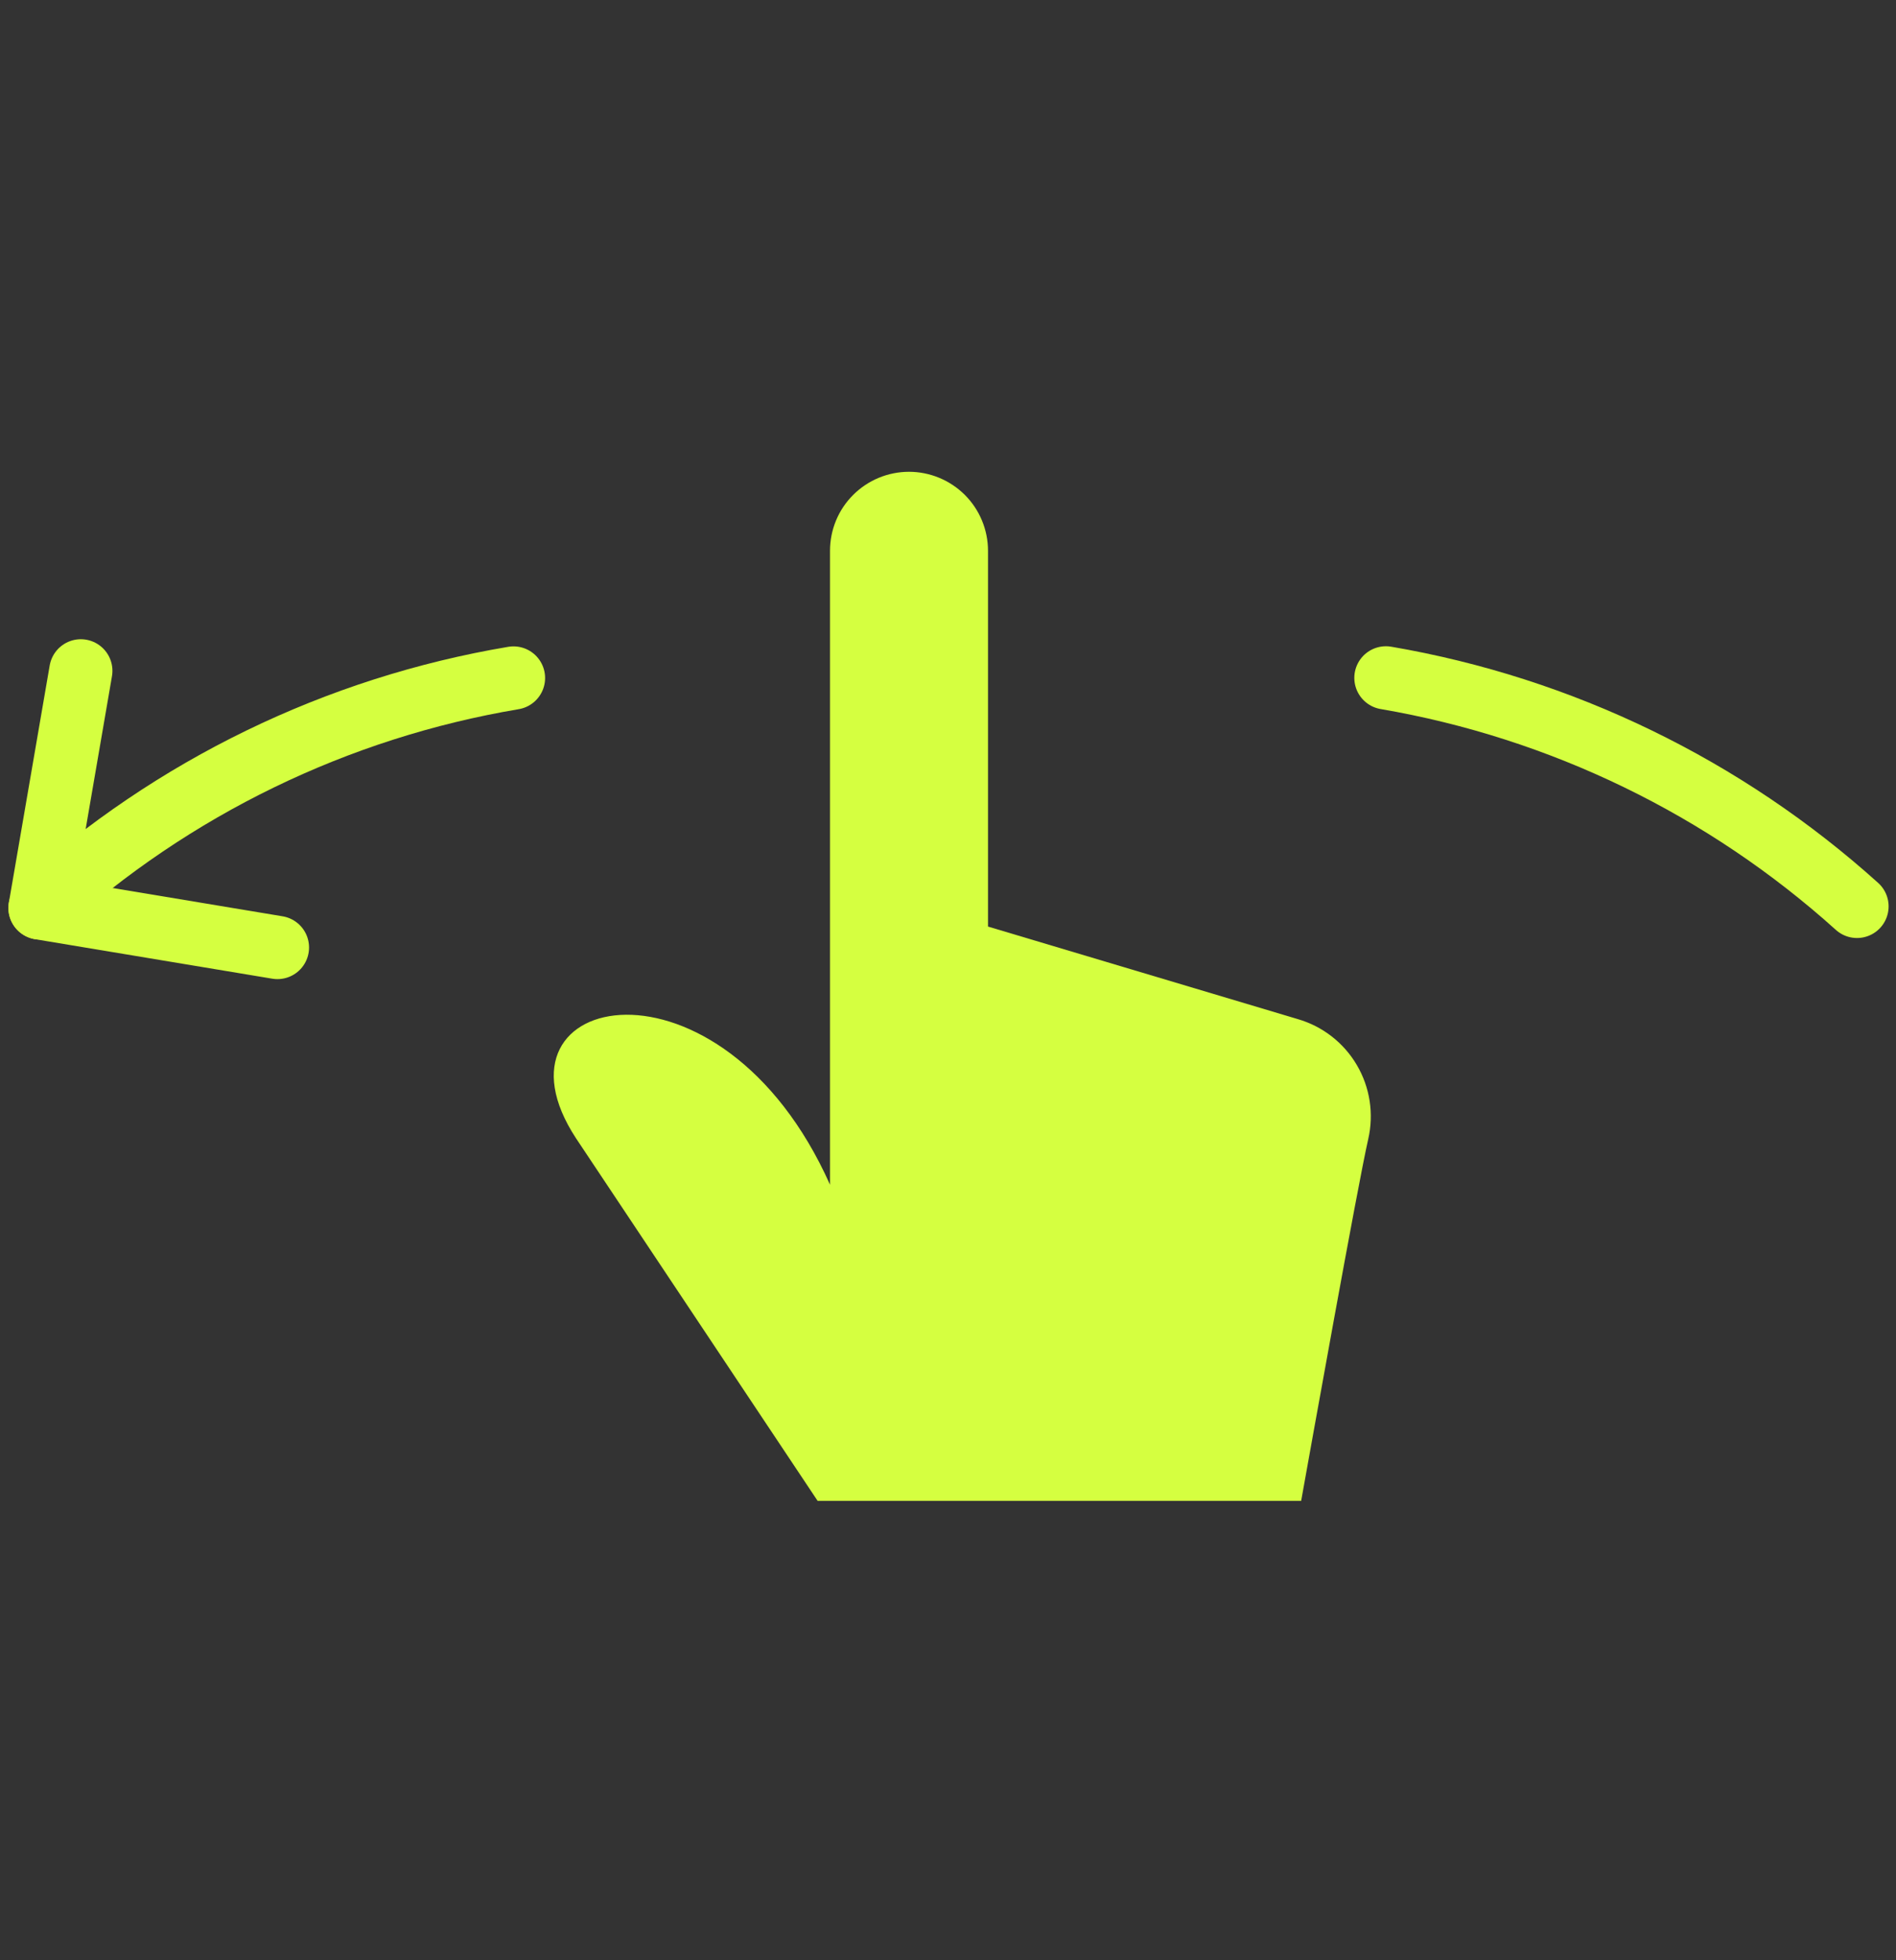 <svg width="30" height="31" viewBox="0 0 30 31" fill="none" xmlns="http://www.w3.org/2000/svg">
<rect x="0" y="0" width="30" height="31" fill="#333333" stroke="none"/>
<path d="M4.39 14.984L0.633 14.359L1.279 10.609" stroke="#D5FF40" stroke-linecap="round" stroke-linejoin="round"/>
<path d="M21.929 10.72C24.705 11.196 27.289 12.449 29.383 14.334" stroke="#D5FF40" stroke-linecap="round" stroke-linejoin="round"/>
<path d="M0.633 14.358C2.731 12.454 5.331 11.192 8.125 10.722" stroke="#D5FF40" stroke-linecap="round" stroke-linejoin="round"/>
<path d="M13.133 8.711C13.133 8.379 13.264 8.061 13.499 7.827C13.733 7.593 14.051 7.461 14.383 7.461C14.714 7.461 15.032 7.593 15.267 7.827C15.501 8.061 15.633 8.379 15.633 8.711V14.653L20.533 16.116C20.927 16.23 21.262 16.49 21.469 16.843C21.677 17.196 21.741 17.616 21.649 18.015C21.487 18.72 20.717 23.015 20.588 23.735H12.937L9.112 17.998C7.593 15.676 11.407 14.873 13.133 18.735V8.711Z" fill="#D5FF40"/>
</svg>
